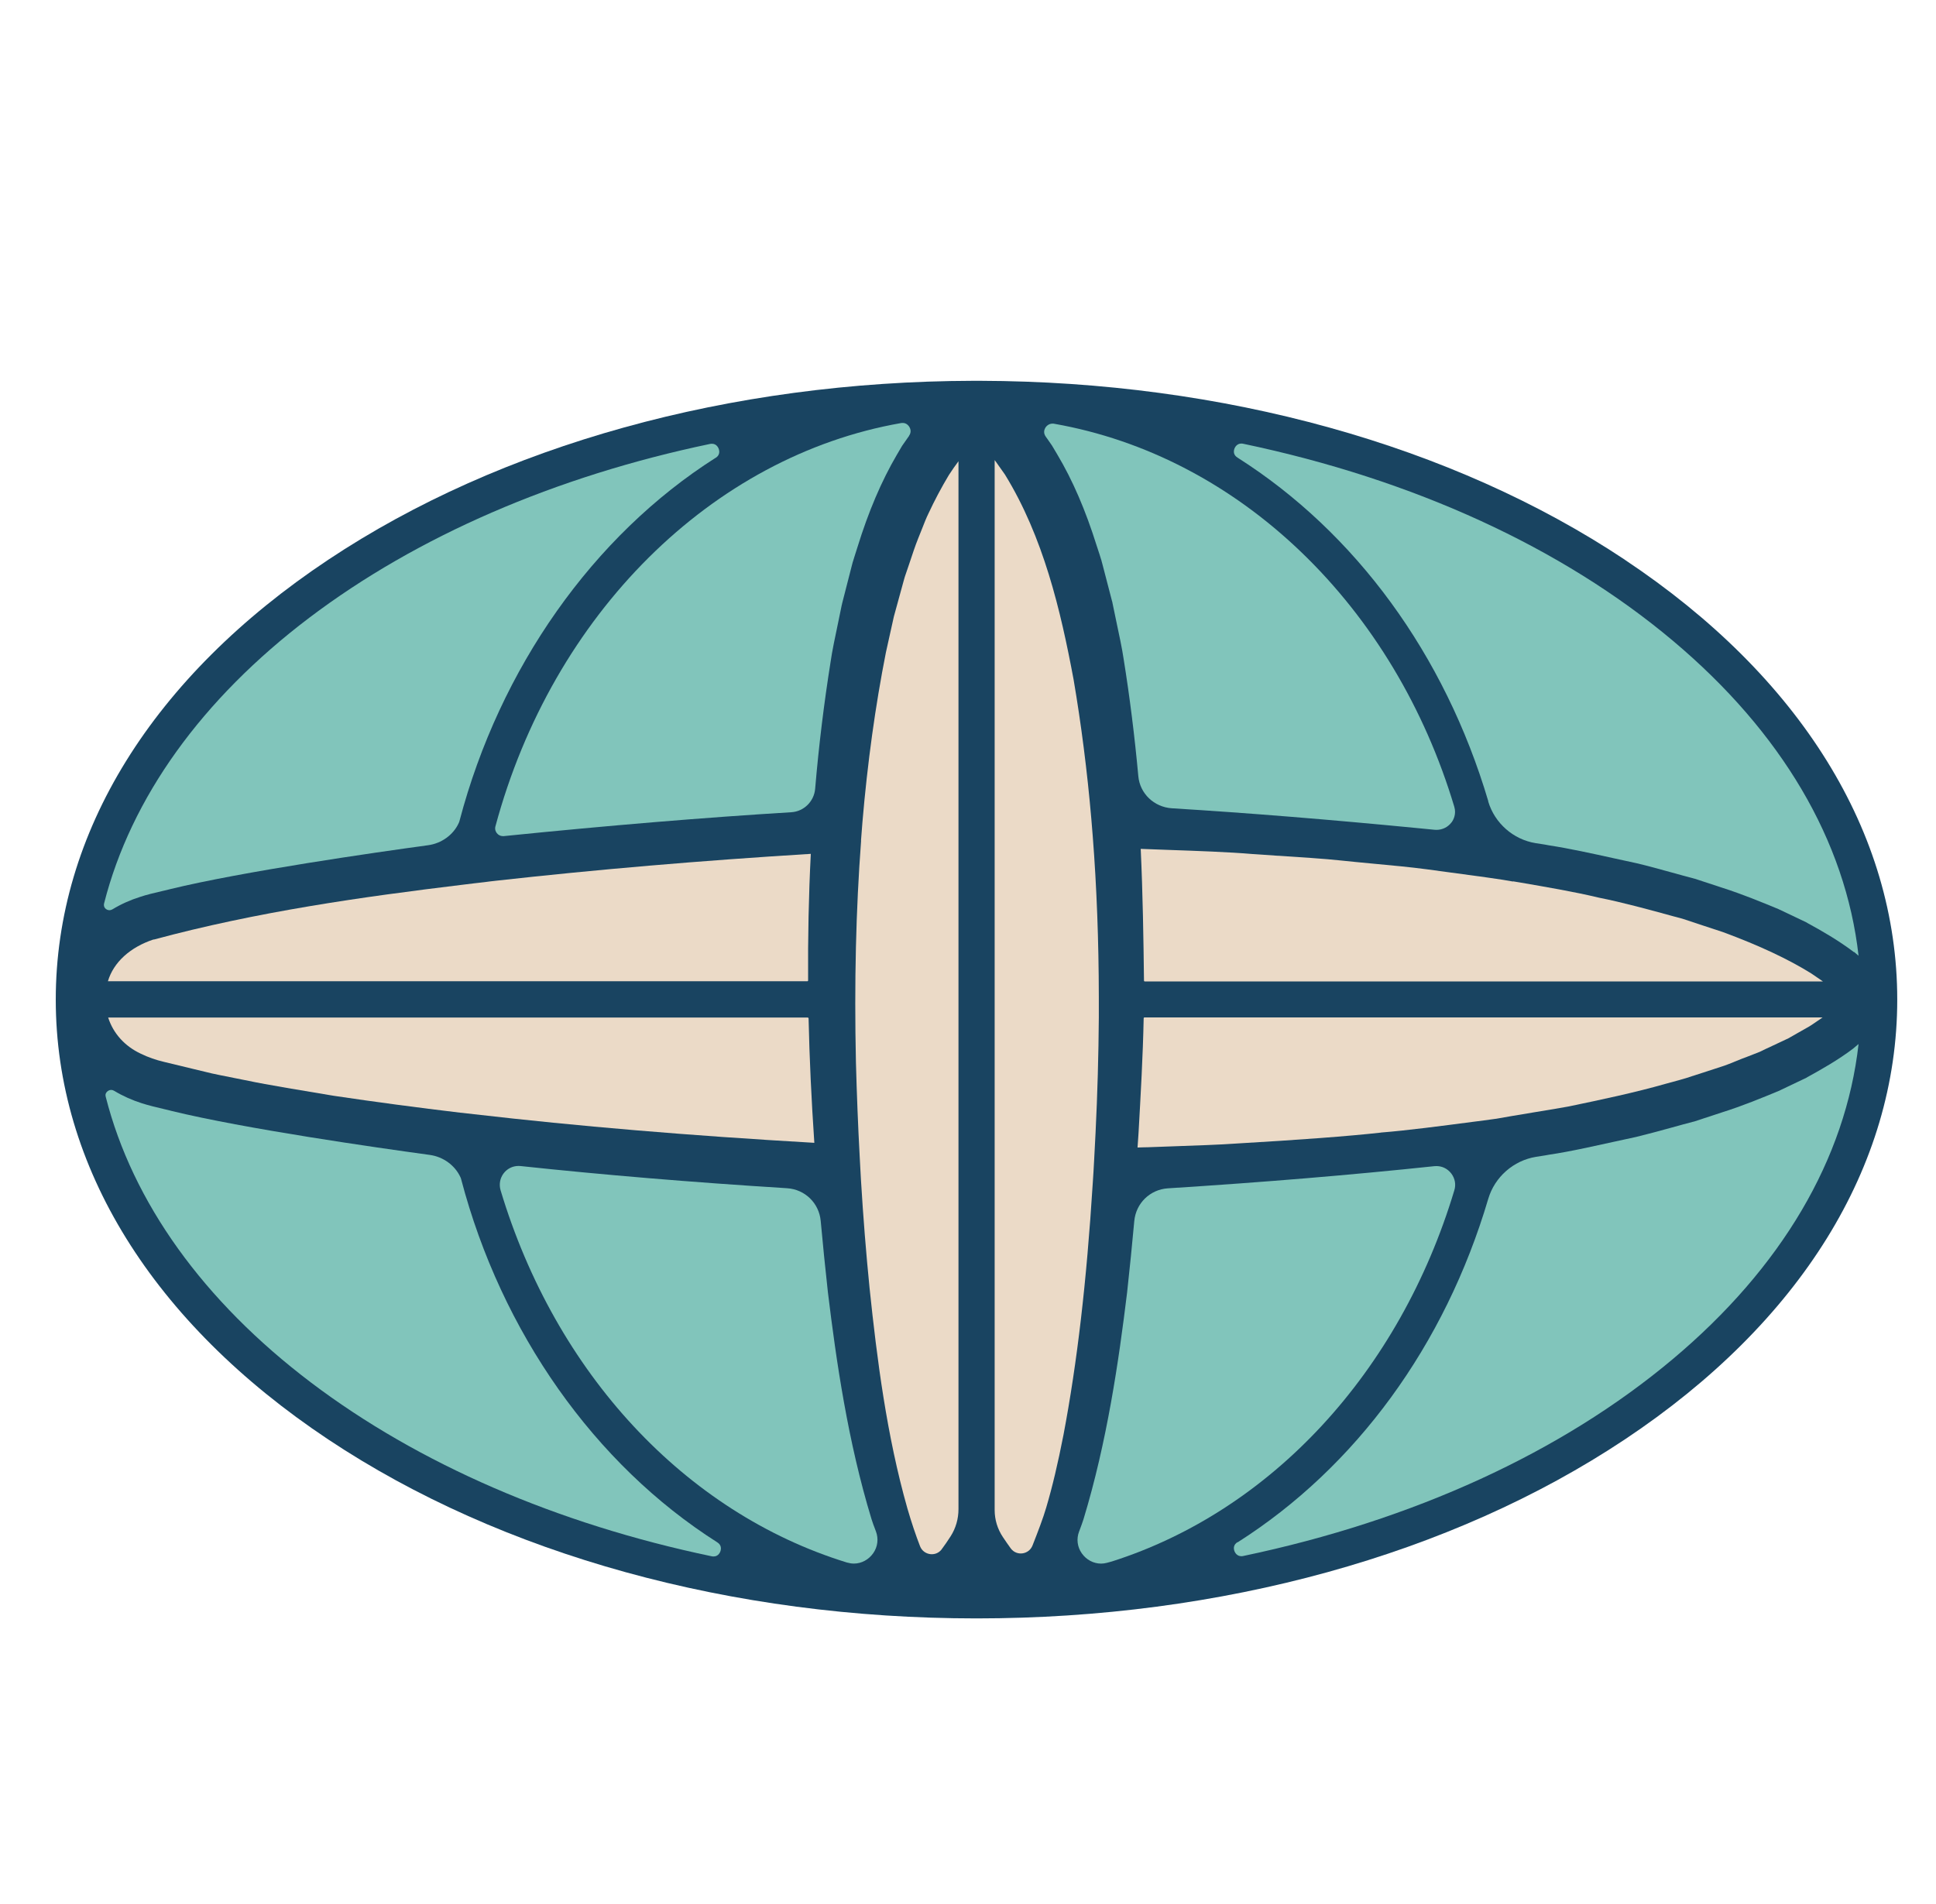 <svg width="61" height="60" viewBox="0 0 61 60" fill="none" xmlns="http://www.w3.org/2000/svg">
<path d="M51.197 17.639C45.764 14.024 38.552 12.021 30.886 12H30.844C30.82 12 30.796 12 30.771 12C30.75 12 30.726 12 30.705 12H30.663C22.997 12.018 15.779 14.021 10.343 17.639C4.807 21.323 1.757 26.245 1.757 31.5C1.757 36.755 4.807 41.676 10.343 45.361C15.806 48.997 23.06 51 30.768 51C38.477 51 45.731 48.997 51.194 45.361C56.73 41.676 59.779 36.755 59.779 31.5C59.779 26.245 56.73 21.323 51.194 17.639H51.197Z" fill="#194461"/>
<path d="M47.673 27.773L47.891 27.809C48.696 27.948 49.606 28.102 50.363 28.284H50.369L50.375 28.287C51.11 28.432 51.972 28.668 52.734 28.877L53.004 28.949C53.152 28.998 53.436 29.091 53.708 29.182C53.944 29.261 54.171 29.334 54.289 29.373C55.433 29.796 56.343 30.223 57.072 30.677C57.124 30.713 57.181 30.752 57.245 30.795C57.305 30.837 57.372 30.882 57.438 30.928H36.072C36.057 30.928 36.045 30.916 36.045 30.901C36.029 29.578 36.008 28.172 35.942 26.75C36.217 26.762 36.517 26.771 36.828 26.783C37.721 26.814 38.734 26.85 39.469 26.913C39.654 26.925 39.905 26.944 40.186 26.962C40.903 27.007 41.792 27.065 42.216 27.113C42.546 27.149 42.894 27.18 43.266 27.216C43.846 27.27 44.445 27.325 44.957 27.394C45.117 27.416 45.347 27.449 45.607 27.482C45.901 27.521 46.23 27.564 46.548 27.609L46.642 27.621C46.745 27.636 46.844 27.648 46.941 27.664C47.247 27.706 47.504 27.748 47.67 27.779L47.673 27.773Z" fill="#EBDAC7"/>
<path d="M43.507 35.692H43.501C42.494 35.804 40.957 35.919 38.93 36.037C38.498 36.07 37.636 36.1 36.946 36.124C36.643 36.133 36.371 36.146 36.174 36.152C36.072 36.152 35.96 36.158 35.842 36.161C35.851 36.031 35.86 35.901 35.869 35.77L35.875 35.674C35.941 34.5 36.011 33.287 36.035 32.089C36.035 32.074 36.047 32.062 36.059 32.062H57.426L57.362 32.107C57.317 32.137 57.269 32.171 57.22 32.204C57.148 32.252 57.081 32.301 57.011 32.343L56.627 32.561L56.431 32.673L56.346 32.721L56.255 32.764C56.155 32.812 55.998 32.885 55.844 32.957C55.693 33.027 55.544 33.096 55.448 33.145L55.039 33.305C54.93 33.344 54.815 33.39 54.7 33.438C54.534 33.505 54.377 33.571 54.216 33.62L53.342 33.904H53.336L53.33 33.907C53.148 33.974 52.713 34.092 52.486 34.152C51.512 34.43 50.462 34.651 49.446 34.863L49.382 34.875C49.273 34.896 48.819 34.972 48.381 35.044C47.851 35.132 47.307 35.223 47.135 35.256H47.128C47.071 35.265 47.014 35.271 46.953 35.28C46.832 35.296 46.699 35.314 46.563 35.332L46.399 35.353C45.428 35.48 44.327 35.625 43.513 35.689H43.507V35.692Z" fill="#EBDAC7"/>
<path d="M4.843 29.609C8.089 28.731 11.423 28.262 14.545 27.884C14.678 27.866 14.808 27.851 14.938 27.836L15.253 27.8C15.377 27.782 15.501 27.769 15.628 27.754C18.804 27.4 22.053 27.122 25.547 26.907C25.481 28.193 25.453 29.533 25.462 30.897C25.462 30.897 25.462 30.91 25.453 30.916C25.447 30.922 25.438 30.922 25.435 30.922H3.4C3.576 30.326 4.099 29.848 4.843 29.603V29.609Z" fill="#EBDAC7"/>
<path d="M25.453 32.065C25.453 32.065 25.477 32.077 25.477 32.089C25.504 33.351 25.567 34.666 25.658 36.013C21.71 35.786 18.198 35.489 14.931 35.111C14.798 35.096 14.668 35.081 14.538 35.066H14.529H14.523C13.155 34.903 11.809 34.724 10.53 34.533L10.366 34.506C9.704 34.397 8.324 34.167 7.84 34.062C7.75 34.043 7.613 34.016 7.459 33.986C7.126 33.919 6.673 33.832 6.509 33.786L6.055 33.677L5.166 33.462C4.912 33.402 4.673 33.32 4.437 33.205C3.932 32.969 3.569 32.567 3.408 32.065H25.453Z" fill="#EBDAC7"/>
<path d="M34.622 31.406C34.622 31.506 34.622 31.594 34.622 31.684V32.069C34.613 33.239 34.58 34.459 34.519 35.699C34.504 35.986 34.489 36.277 34.474 36.564C34.462 36.806 34.447 37.045 34.431 37.284C34.235 40.409 33.941 42.929 33.509 45.213C33.333 46.114 33.161 46.843 32.964 47.509C32.871 47.83 32.698 48.283 32.532 48.704C32.417 48.991 32.033 49.043 31.848 48.795C31.763 48.68 31.682 48.559 31.6 48.438C31.428 48.181 31.34 47.887 31.34 47.585V14.499C31.355 14.517 31.37 14.541 31.385 14.559L31.47 14.68L31.633 14.91L31.667 14.959C32.874 16.925 33.418 19.224 33.827 21.414C34.066 22.818 34.256 24.297 34.386 25.807C34.401 25.991 34.416 26.176 34.431 26.357C34.556 27.961 34.619 29.661 34.622 31.409V31.406Z" fill="#EBDAC7"/>
<path d="M27.129 26.487C27.144 26.294 27.159 26.1 27.174 25.906C27.332 24.043 27.58 22.246 27.913 20.561L28.164 19.43L28.472 18.307L28.509 18.177C28.554 18.05 28.599 17.908 28.651 17.76C28.744 17.481 28.838 17.194 28.929 16.97C28.971 16.87 29.017 16.755 29.062 16.637C29.123 16.48 29.186 16.32 29.25 16.19C29.449 15.763 29.661 15.364 29.897 14.97C30 14.81 30.103 14.665 30.2 14.535V47.557C30.2 47.863 30.115 48.159 29.952 48.413C29.858 48.562 29.764 48.695 29.67 48.822C29.67 48.822 29.67 48.825 29.667 48.828C29.48 49.067 29.102 49.009 28.99 48.728C28.853 48.374 28.72 47.981 28.59 47.533C27.94 45.246 27.634 42.841 27.398 40.584C27.289 39.492 27.199 38.373 27.126 37.16C27.111 36.921 27.099 36.679 27.087 36.437C27.035 35.478 26.996 34.483 26.969 33.478C26.914 30.949 26.969 28.662 27.132 26.49L27.129 26.487Z" fill="#EBDAC7"/>
<path d="M58.412 30.005L58.406 29.999L58.4 29.993C57.919 29.63 57.393 29.328 56.942 29.083L56.933 29.076L56.924 29.07L56.074 28.665H56.065L56.056 28.656C55.517 28.432 54.891 28.175 54.274 27.978L53.391 27.688H53.378L53.366 27.682C53.154 27.628 52.916 27.561 52.673 27.494C52.292 27.389 51.899 27.28 51.56 27.201C51.336 27.152 51.109 27.104 50.88 27.053C50.178 26.898 49.452 26.738 48.801 26.638L48.671 26.614L48.381 26.569C47.679 26.454 47.095 25.939 46.892 25.259V25.244C45.525 20.633 42.721 16.788 38.991 14.42C38.867 14.341 38.867 14.235 38.888 14.16C38.912 14.075 38.985 13.978 39.109 13.978C39.13 13.978 39.151 13.978 39.172 13.984C44.53 15.107 49.21 17.251 52.707 20.189C56.134 23.069 58.152 26.496 58.56 30.117L58.412 29.993V30.005Z" fill="#81C5BB"/>
<path d="M45.737 25.912C45.625 26.064 45.449 26.151 45.262 26.151C45.241 26.151 45.219 26.151 45.198 26.148C45.002 26.127 44.826 26.112 44.708 26.1C41.88 25.825 39.333 25.619 36.925 25.471C36.362 25.434 35.914 25.008 35.866 24.454C35.751 23.202 35.596 21.959 35.403 20.761C35.361 20.464 35.258 19.98 35.167 19.553C35.122 19.336 35.079 19.136 35.049 18.985V18.973L35.043 18.961L34.74 17.796L34.701 17.651V17.642L34.695 17.633L34.65 17.487L34.556 17.2C34.205 16.081 33.8 15.137 33.309 14.314L33.149 14.045L33.143 14.036L33.137 14.027C33.092 13.96 33.043 13.893 32.998 13.827L32.95 13.76C32.871 13.648 32.901 13.549 32.928 13.497C32.965 13.425 33.046 13.349 33.167 13.349C33.185 13.349 33.204 13.349 33.222 13.355C36.087 13.86 38.779 15.261 41.011 17.409C43.226 19.541 44.89 22.312 45.822 25.422C45.891 25.655 45.797 25.834 45.734 25.918L45.737 25.912Z" fill="#81C5BB"/>
<path d="M34.003 48.256C34.067 48.087 34.112 47.96 34.139 47.875C34.88 45.44 35.249 42.896 35.513 40.73C35.597 39.964 35.673 39.208 35.739 38.479C35.791 37.916 36.236 37.484 36.798 37.447C39.845 37.254 42.591 37.024 45.193 36.749C45.214 36.749 45.238 36.746 45.26 36.746C45.447 36.746 45.617 36.833 45.731 36.985C45.846 37.139 45.88 37.33 45.822 37.514C44.104 43.228 40.072 47.6 35.032 49.206C34.995 49.218 34.941 49.233 34.877 49.248C34.817 49.264 34.753 49.273 34.693 49.273C34.454 49.273 34.227 49.152 34.085 48.949C33.943 48.746 33.912 48.495 34 48.262L34.003 48.256Z" fill="#81C5BB"/>
<path d="M38.994 48.603C42.724 46.234 45.528 42.392 46.892 37.779C47.095 37.09 47.688 36.569 48.399 36.454L48.668 36.412L48.804 36.388C49.134 36.339 49.506 36.27 49.978 36.17C50.281 36.106 50.586 36.04 50.883 35.973C51.113 35.922 51.34 35.873 51.551 35.828C51.899 35.743 52.292 35.637 52.673 35.532C52.916 35.465 53.154 35.398 53.366 35.344H53.378L53.391 35.338L54.277 35.047C54.891 34.854 55.517 34.597 56.056 34.373H56.065L56.074 34.364L56.924 33.959L56.933 33.952L56.942 33.946C57.393 33.698 57.922 33.399 58.4 33.036L58.406 33.03L58.412 33.024L58.56 32.9C58.152 36.524 56.134 39.951 52.707 42.828C49.21 45.766 44.533 47.91 39.172 49.033C39.151 49.039 39.13 49.039 39.109 49.039C38.985 49.039 38.912 48.942 38.888 48.857C38.867 48.782 38.867 48.676 38.991 48.597L38.994 48.603Z" fill="#81C5BB"/>
<path d="M15.864 36.981C15.976 36.83 16.148 36.742 16.336 36.742C16.357 36.742 16.381 36.742 16.402 36.745C19.007 37.023 21.754 37.253 24.8 37.444C25.363 37.48 25.808 37.913 25.859 38.475C25.926 39.204 26.001 39.961 26.086 40.723C26.349 42.895 26.718 45.436 27.459 47.868C27.487 47.959 27.532 48.086 27.599 48.258C27.686 48.491 27.656 48.742 27.514 48.945C27.372 49.148 27.145 49.272 26.906 49.272C26.833 49.272 26.761 49.26 26.688 49.239L26.676 49.236C21.585 47.663 17.507 43.279 15.773 37.51C15.719 37.326 15.752 37.132 15.864 36.981Z" fill="#81C5BB"/>
<path d="M28.642 13.739L28.621 13.767L28.573 13.836C28.524 13.903 28.479 13.969 28.433 14.036L28.427 14.045L28.421 14.054L28.261 14.326C27.774 15.158 27.366 16.114 27.015 17.249L26.924 17.536L26.879 17.681V17.69L26.872 17.699L26.833 17.848L26.531 19.027V19.04L26.525 19.052C26.494 19.203 26.452 19.409 26.407 19.626C26.316 20.056 26.213 20.546 26.171 20.855C25.965 22.146 25.799 23.495 25.684 24.857C25.65 25.253 25.33 25.571 24.936 25.595C22.177 25.764 19.213 26.009 15.873 26.348C15.861 26.348 15.852 26.348 15.843 26.348C15.767 26.348 15.698 26.312 15.652 26.251C15.625 26.215 15.583 26.142 15.61 26.04C17.407 19.36 22.426 14.375 28.394 13.331C28.409 13.331 28.427 13.328 28.443 13.328C28.576 13.328 28.642 13.434 28.66 13.467C28.688 13.519 28.721 13.621 28.642 13.733V13.739Z" fill="#81C5BB"/>
<path d="M22.546 14.428C18.689 16.879 15.748 21.05 14.478 25.87C14.478 25.876 14.472 25.894 14.454 25.936C14.284 26.308 13.912 26.578 13.489 26.635C11.807 26.865 7.65 27.461 5.357 28.02C5.291 28.039 5.212 28.057 5.13 28.075C4.882 28.132 4.601 28.199 4.41 28.265C4.111 28.359 3.817 28.489 3.542 28.656C3.512 28.674 3.479 28.683 3.448 28.683C3.394 28.683 3.339 28.656 3.306 28.613C3.276 28.574 3.267 28.526 3.279 28.471C4.123 25.147 6.358 22.031 9.747 19.465C13.132 16.903 17.497 15.009 22.37 13.99C22.392 13.984 22.413 13.984 22.434 13.984C22.591 13.984 22.643 14.132 22.652 14.162C22.67 14.226 22.682 14.347 22.546 14.431V14.428Z" fill="#81C5BB"/>
<path d="M3.361 34.416C3.394 34.374 3.449 34.346 3.503 34.346C3.534 34.346 3.567 34.355 3.597 34.374C3.872 34.54 4.166 34.67 4.471 34.767C4.656 34.827 4.937 34.897 5.185 34.954C5.267 34.973 5.346 34.991 5.409 35.009C7.702 35.569 11.859 36.164 13.541 36.394C13.964 36.452 14.333 36.721 14.506 37.093C14.524 37.133 14.53 37.154 14.53 37.16C15.797 41.979 18.738 46.15 22.598 48.601C22.734 48.685 22.722 48.806 22.704 48.87C22.695 48.9 22.643 49.048 22.486 49.048C22.465 49.048 22.444 49.048 22.423 49.042C17.549 48.023 13.184 46.129 9.799 43.567C6.411 41.002 4.175 37.886 3.331 34.561C3.316 34.507 3.325 34.458 3.358 34.419L3.361 34.416Z" fill="#81C5BB"/>
</svg>
